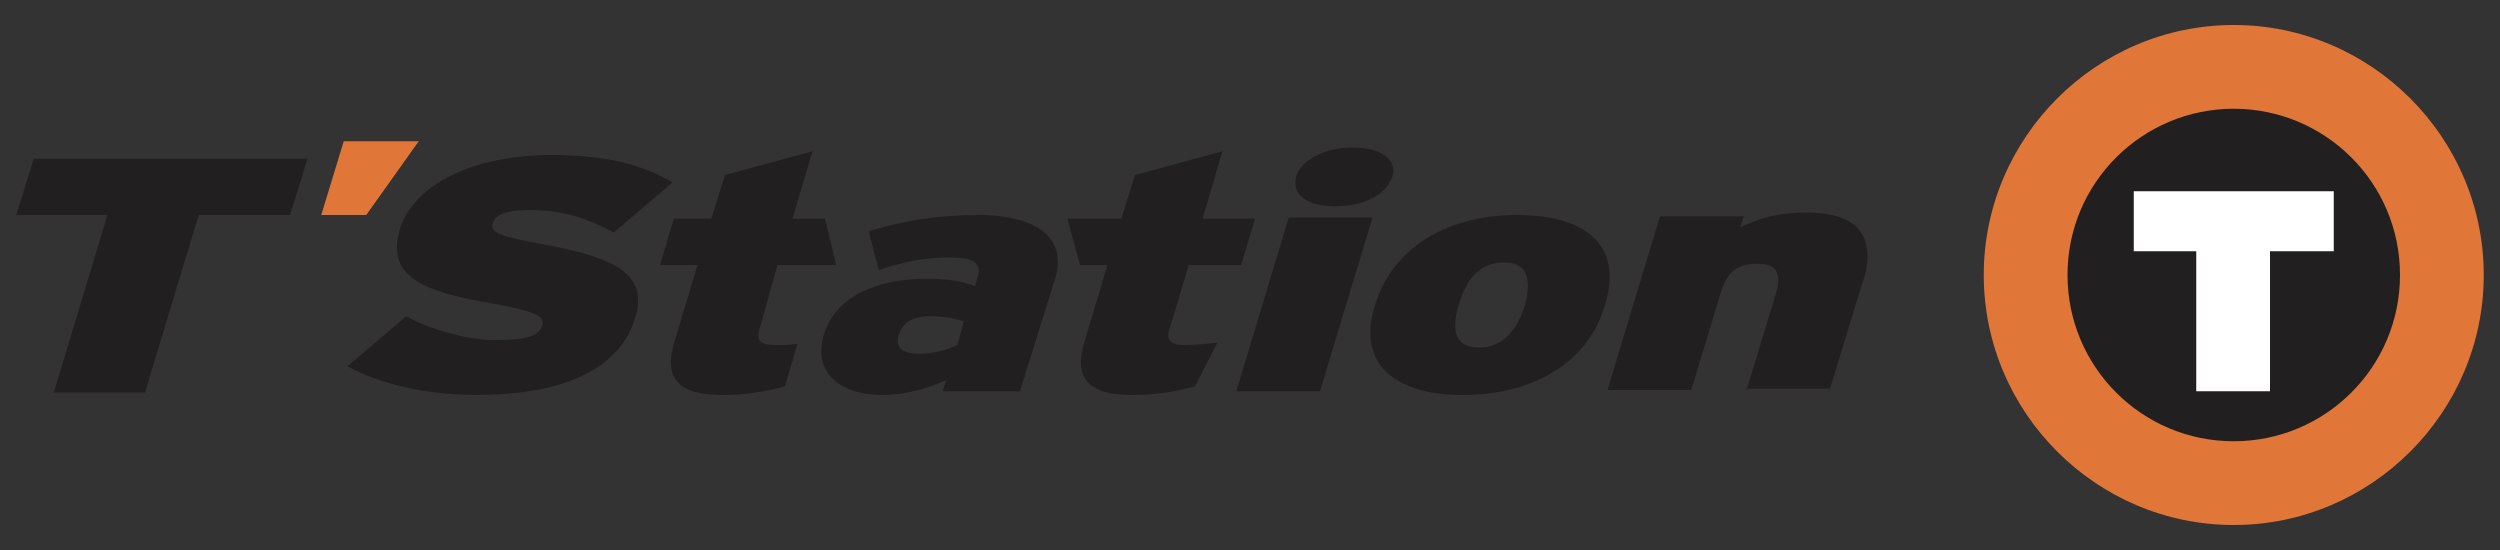 <?xml version="1.0" encoding="utf-8"?>
<!-- Generator: Adobe Illustrator 24.2.1, SVG Export Plug-In . SVG Version: 6.00 Build 0)  -->
<svg version="1.1" id="Layer_1" xmlns="http://www.w3.org/2000/svg" xmlns:xlink="http://www.w3.org/1999/xlink" x="0px" y="0px"
	 viewBox="0 0 200 44" style="enable-background:new 0 0 200 44;" xml:space="preserve">
<rect x="0" y="0" width="200" height="44" fill="#333333" stroke="none"/>
<style type="text/css">
	.st0{fill:#E17639;}
	.st1{fill:#221F20;}
	.st2{fill:#FFFFFF;}
</style>
<g>
	<path class="st0" d="M198.7,22c0,11-9,20-20,20c-11,0-20-9-20-20c0-11,9-20,20-20C189.7,2,198.7,11,198.7,22z"/>
	<path class="st1" d="M192,22c0,7.4-6,13.3-13.3,13.3c-7.4,0-13.3-6-13.3-13.3c0-7.4,6-13.3,13.3-13.3C186,8.7,192,14.6,192,22z"/>
	<path class="st1" d="M15.9,17.2l-4.3,14.2H4.3l4.3-14.2H1.3l1.4-4.5h21.9l-1.4,4.5H15.9z"/>
	<path class="st1" d="M38.1,31.6c-4.2,0-8-1-10.3-2.3l4.7-4c1.6,0.9,4.6,1.9,7.1,1.9c2.6,0,3.5-0.3,3.8-1.2c0.2-0.7-0.6-1.1-3.9-1.7
		c-6-1-8.6-2.3-7.5-6c1.1-3.5,5.8-5.9,12.1-5.9c4.4,0,7.4,0.8,9.7,2.2l-4.7,4c-2-1.1-4.1-1.8-6.7-1.8c-2.2,0-2.8,0.5-3,1.1
		c-0.2,0.7,0.6,1,3.8,1.6c6.2,1.1,8.7,2.5,7.6,6C49.4,29.9,44.4,31.6,38.1,31.6z"/>
	<path class="st1" d="M75.4,31.3l0.3-0.9c-1.5,0.7-3.3,1.2-5.1,1.2c-3.3,0-5.6-1.7-4.7-4.8c0.9-3,4.1-4.5,8.2-4.5
		c1.8,0,2.9,0.2,3.9,0.6l0.2-0.7c0.4-1.2-0.4-1.6-2.2-1.6c-2,0-3.6,0.3-5.7,1l-0.8-3.1c2.6-0.8,5.4-1.3,8.7-1.3
		c5.4,0,7.1,2.3,6.2,5.1l-2.8,9H75.4z M77.1,25.7c-0.7-0.2-1.5-0.4-2.7-0.4c-1.4,0-2.2,0.5-2.5,1.5c-0.3,0.9,0.2,1.5,1.6,1.5
		c1.1,0,2.3-0.3,3.1-0.7L77.1,25.7z"/>
	<path class="st1" d="M98.9,31.3l4.2-13.9h6.7l-4.2,13.9H98.9z M106.8,16.5c-2.2,0-3.5-0.9-3.1-2.4c0.4-1.3,2.3-2.3,4.5-2.3
		c2.3,0,3.6,1,3.2,2.3C110.9,15.6,109.1,16.5,106.8,16.5z"/>
	<path class="st1" d="M117,31.6c-5.4,0-8.5-2.5-7-7.2c1.5-4.8,6-7.2,11.4-7.2c5.4,0,8.5,2.4,7,7.2C127,29.2,122.4,31.6,117,31.6z
		 M120.3,21c-1.7,0-2.9,1-3.6,3.4c-0.7,2.3-0.1,3.4,1.6,3.4c1.7,0,3-1.1,3.7-3.4C122.6,22,122,21,120.3,21z"/>
	<path class="st1" d="M139.7,31.3l2.4-7.9c0.5-1.8-0.2-2.3-1.5-2.3c-1.4,0-2.4,0.5-2.9,2.2l-2.4,7.9h-6.7l4.2-13.9h6.7l-0.3,0.9
		c1.4-0.7,3-1.2,5.3-1.2c3.3,0,4.9,1.2,4.9,3.5c0,0.6-0.1,1.3-0.4,2.1l-2.6,8.5H139.7z"/>
	<polygon class="st2" points="186.7,15.3 178.7,15.3 178.7,15.3 170.7,15.3 170.7,20.1 175.7,20.1 175.7,31.3 178.7,31.3 
		181.6,31.3 181.6,20.1 186.7,20.1 	"/>
	<polygon class="st0" points="27.5,11.3 25.7,17.2 29.3,17.2 33.5,11.3 	"/>
	<path class="st1" d="M95.1,21.2h4.2l1.1-3.7h-4.2l1.6-5.4l-7,1.9l-1.1,3.5h-4.3l1,3.7h2.2l-1.8,6c-1,3.1,0.3,4.4,3.8,4.4
		c1.9,0,3.6-0.3,5-0.7l1.8-3.5c-0.6,0.1-1.9,0.2-2.6,0.2c-1.1,0-1.6-0.3-1.2-1.4L95.1,21.2z"/>
	<path class="st1" d="M62.2,21.2h4.7l-0.9-3.7h-2.6l1.6-5.4l-7,1.9l-1.1,3.5h-3l-1.1,3.7h3l-1.8,6c-1,3.1,0.3,4.4,3.8,4.4
		c1.9,0,3.6-0.3,5-0.7l1-3.4c-0.6,0.1-1.3,0.1-1.8,0.1c-1.1,0-1.6-0.3-1.2-1.4L62.2,21.2z"/>
</g>
</svg>
